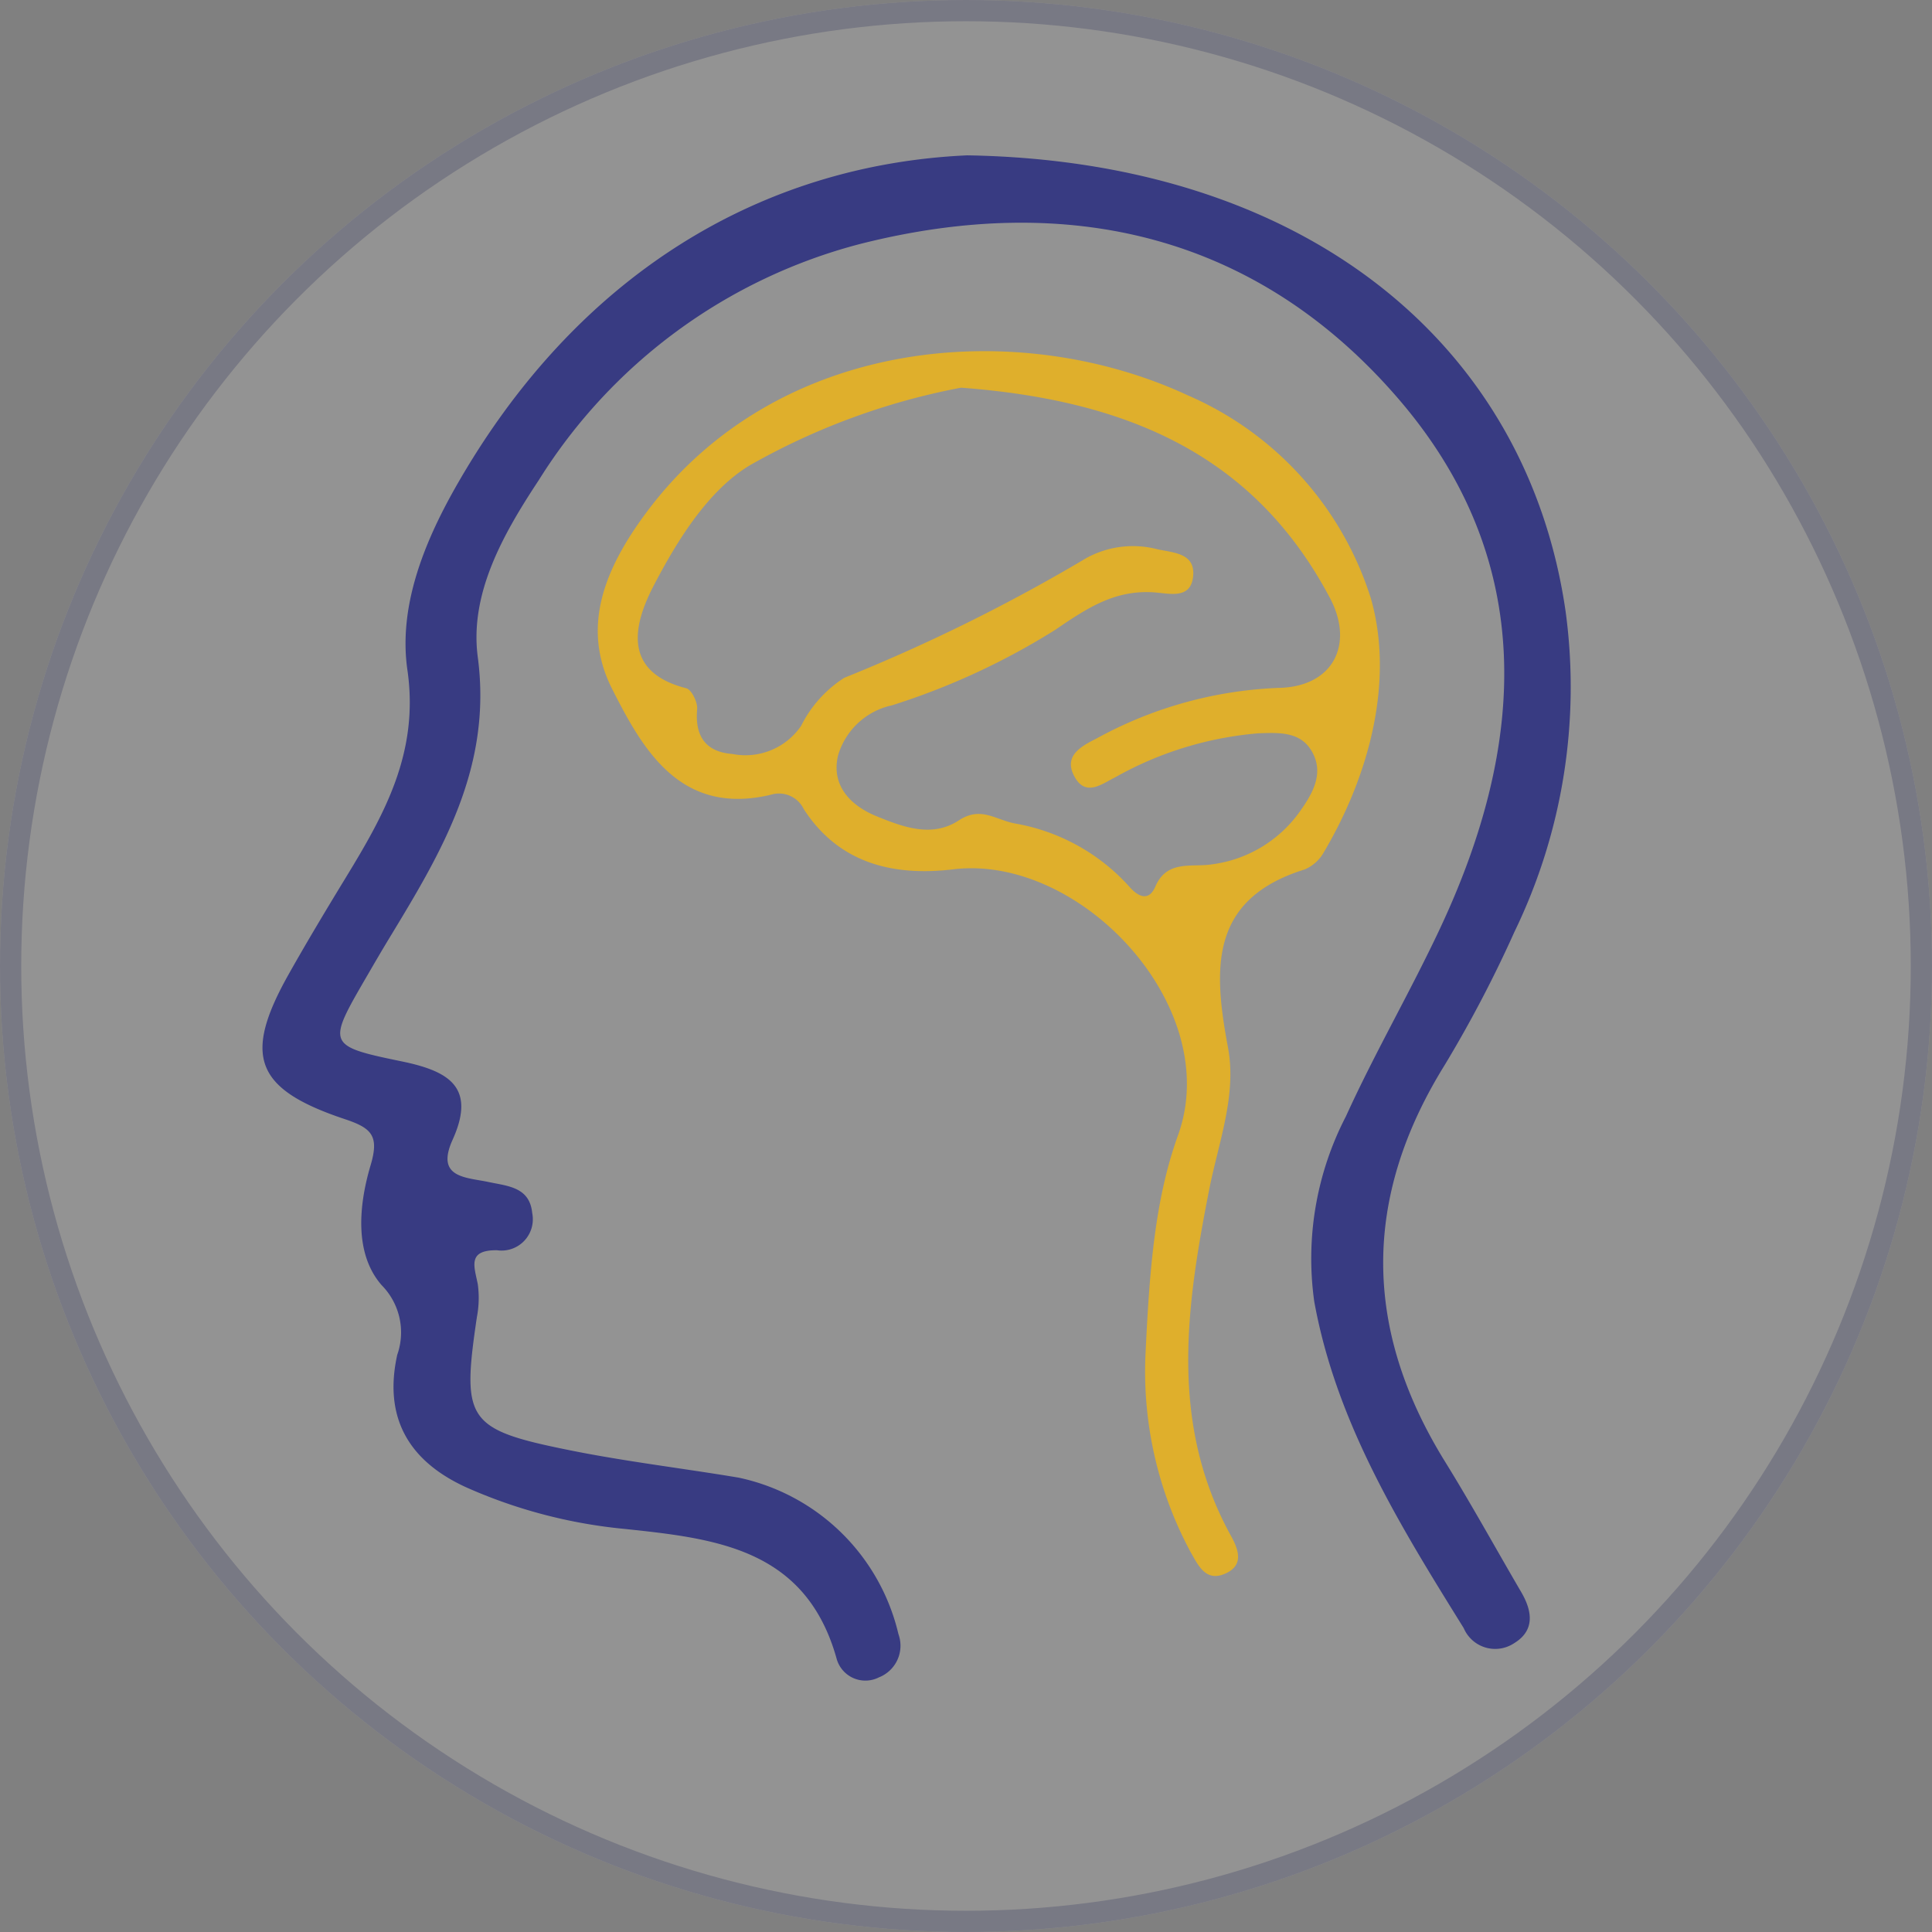 <svg xmlns="http://www.w3.org/2000/svg" width="91" height="91" viewBox="0 0 91 91">
  <rect x="0" y="0" width="91" height="91" fill="#808080" stroke="none"/>
  <g id="neurology" transform="translate(-388 -352)">
    <g id="Ellipse_8" data-name="Ellipse 8" transform="translate(388 352)" fill="#fff" stroke="#4c4f9b" stroke-width="1" opacity="0.15">
      <circle cx="45.5" cy="45.5" r="45.5" stroke="none"/>
      <circle cx="45.5" cy="45.5" r="45" fill="none"/>
    </g>
    <g id="Neurology-2" data-name="Neurology" transform="translate(120.045 92.597)" opacity="0.7">
      <path id="Path_47" data-name="Path 47" d="M313.508,266.72c15.82.26,26.359,8.8,28.19,21.487a26.424,26.424,0,0,1-2.407,15.079,58.62,58.62,0,0,1-3.3,6.3c-3.874,6.253-3.829,12.43.023,18.655,1.248,2.017,2.393,4.1,3.589,6.146.528.9.663,1.817-.343,2.421a1.611,1.611,0,0,1-2.363-.721c-3-4.828-6-9.663-7.039-15.381a14.556,14.556,0,0,1,1.492-8.721c1.364-3,3.031-5.864,4.432-8.849,4.074-8.679,4.6-17.338-1.967-24.957-6.694-7.765-15.593-9.757-25.347-7.285a25.381,25.381,0,0,0-15.131,11.117c-1.672,2.531-3.275,5.345-2.878,8.343.689,5.2-1.7,9.174-4.169,13.24-.375.617-.737,1.242-1.1,1.867-1.821,3.136-1.835,3.208,1.668,3.931,2.175.448,3.557,1.174,2.413,3.7-.813,1.8.636,1.76,1.693,1.985.91.194,1.94.236,2.059,1.464a1.474,1.474,0,0,1-1.663,1.75c-1.413-.012-1.06.773-.9,1.606a4.753,4.753,0,0,1-.042,1.536c-.724,4.886-.482,5.3,4.392,6.283,2.626.529,5.3.845,7.941,1.287a9.829,9.829,0,0,1,7.522,7.37,1.6,1.6,0,0,1-.92,2.036,1.405,1.405,0,0,1-2-.909c-1.46-5.16-5.681-5.629-9.988-6.084a23.9,23.9,0,0,1-7.454-1.959c-2.7-1.234-3.9-3.275-3.245-6.242a3.166,3.166,0,0,0-.735-3.279c-1.292-1.479-1.083-3.757-.518-5.655.408-1.374.053-1.742-1.2-2.16-4.268-1.421-4.831-2.98-2.647-6.855.861-1.527,1.764-3.032,2.678-4.53,1.829-3,3.461-5.9,2.9-9.78-.425-2.951.755-5.927,2.246-8.565C295.1,272.308,303.822,267.16,313.508,266.72Z" fill="#11157a"/>
      <path id="Path_48" data-name="Path 48" d="M325.221,325.264c.193-4.22.46-7.459,1.541-10.463,2.169-6.033-4.589-13.235-10.582-12.515-2.788.335-5.379-.247-7.053-2.841a1.292,1.292,0,0,0-1.54-.673c-4.26,1.019-6.034-2.116-7.485-4.986-1.466-2.9-.361-5.647,1.6-8.287,6.2-8.364,17.579-9.239,25.531-5.532a15.47,15.47,0,0,1,8.608,9.555c1.088,3.8-.01,8.229-2.209,11.95a1.868,1.868,0,0,1-.907.82c-4.5,1.4-4.306,4.684-3.613,8.385.422,2.255-.451,4.485-.888,6.709-1.084,5.52-1.881,11.033,1.031,16.3.4.721.587,1.421-.317,1.793s-1.251-.459-1.6-1.058A17.936,17.936,0,0,1,325.221,325.264Zm-8.7-45.66a32.252,32.252,0,0,0-9.917,3.645c-1.96,1.169-3.423,3.528-4.531,5.654-.875,1.678-1.623,4.053,1.523,4.855.249.064.541.66.513.983-.113,1.274.4,2.017,1.658,2.112a3.177,3.177,0,0,0,3.24-1.326,5.715,5.715,0,0,1,2.028-2.26,82.929,82.929,0,0,0,11.414-5.646,4.56,4.56,0,0,1,3.322-.414c.774.175,1.85.174,1.691,1.34-.135.993-1.061.76-1.76.7-1.861-.155-3.179.7-4.712,1.75a33.365,33.365,0,0,1-7.705,3.565,3.389,3.389,0,0,0-2.54,2.365c-.335,1.425.6,2.367,1.826,2.864s2.592,1.023,3.859.193c1.035-.678,1.7-.044,2.635.141a9.4,9.4,0,0,1,5.439,3.022c.356.393.868.693,1.187-.049.55-1.279,1.72-.893,2.679-1.048a6.024,6.024,0,0,0,4.125-2.484c.589-.831,1.174-1.8.558-2.851-.55-.94-1.581-.863-2.5-.836a16.5,16.5,0,0,0-6.747,2.07c-.607.3-1.365.922-1.893.026-.6-1.021.27-1.477,1.017-1.856a19.371,19.371,0,0,1,8.555-2.378c2.58-.042,3.586-2.048,2.431-4.231C330.373,282.814,324.449,280.186,316.523,279.6Z" transform="translate(-3.317 -1.937)" fill="#fb0"/>
    </g>
  </g>
</svg>
